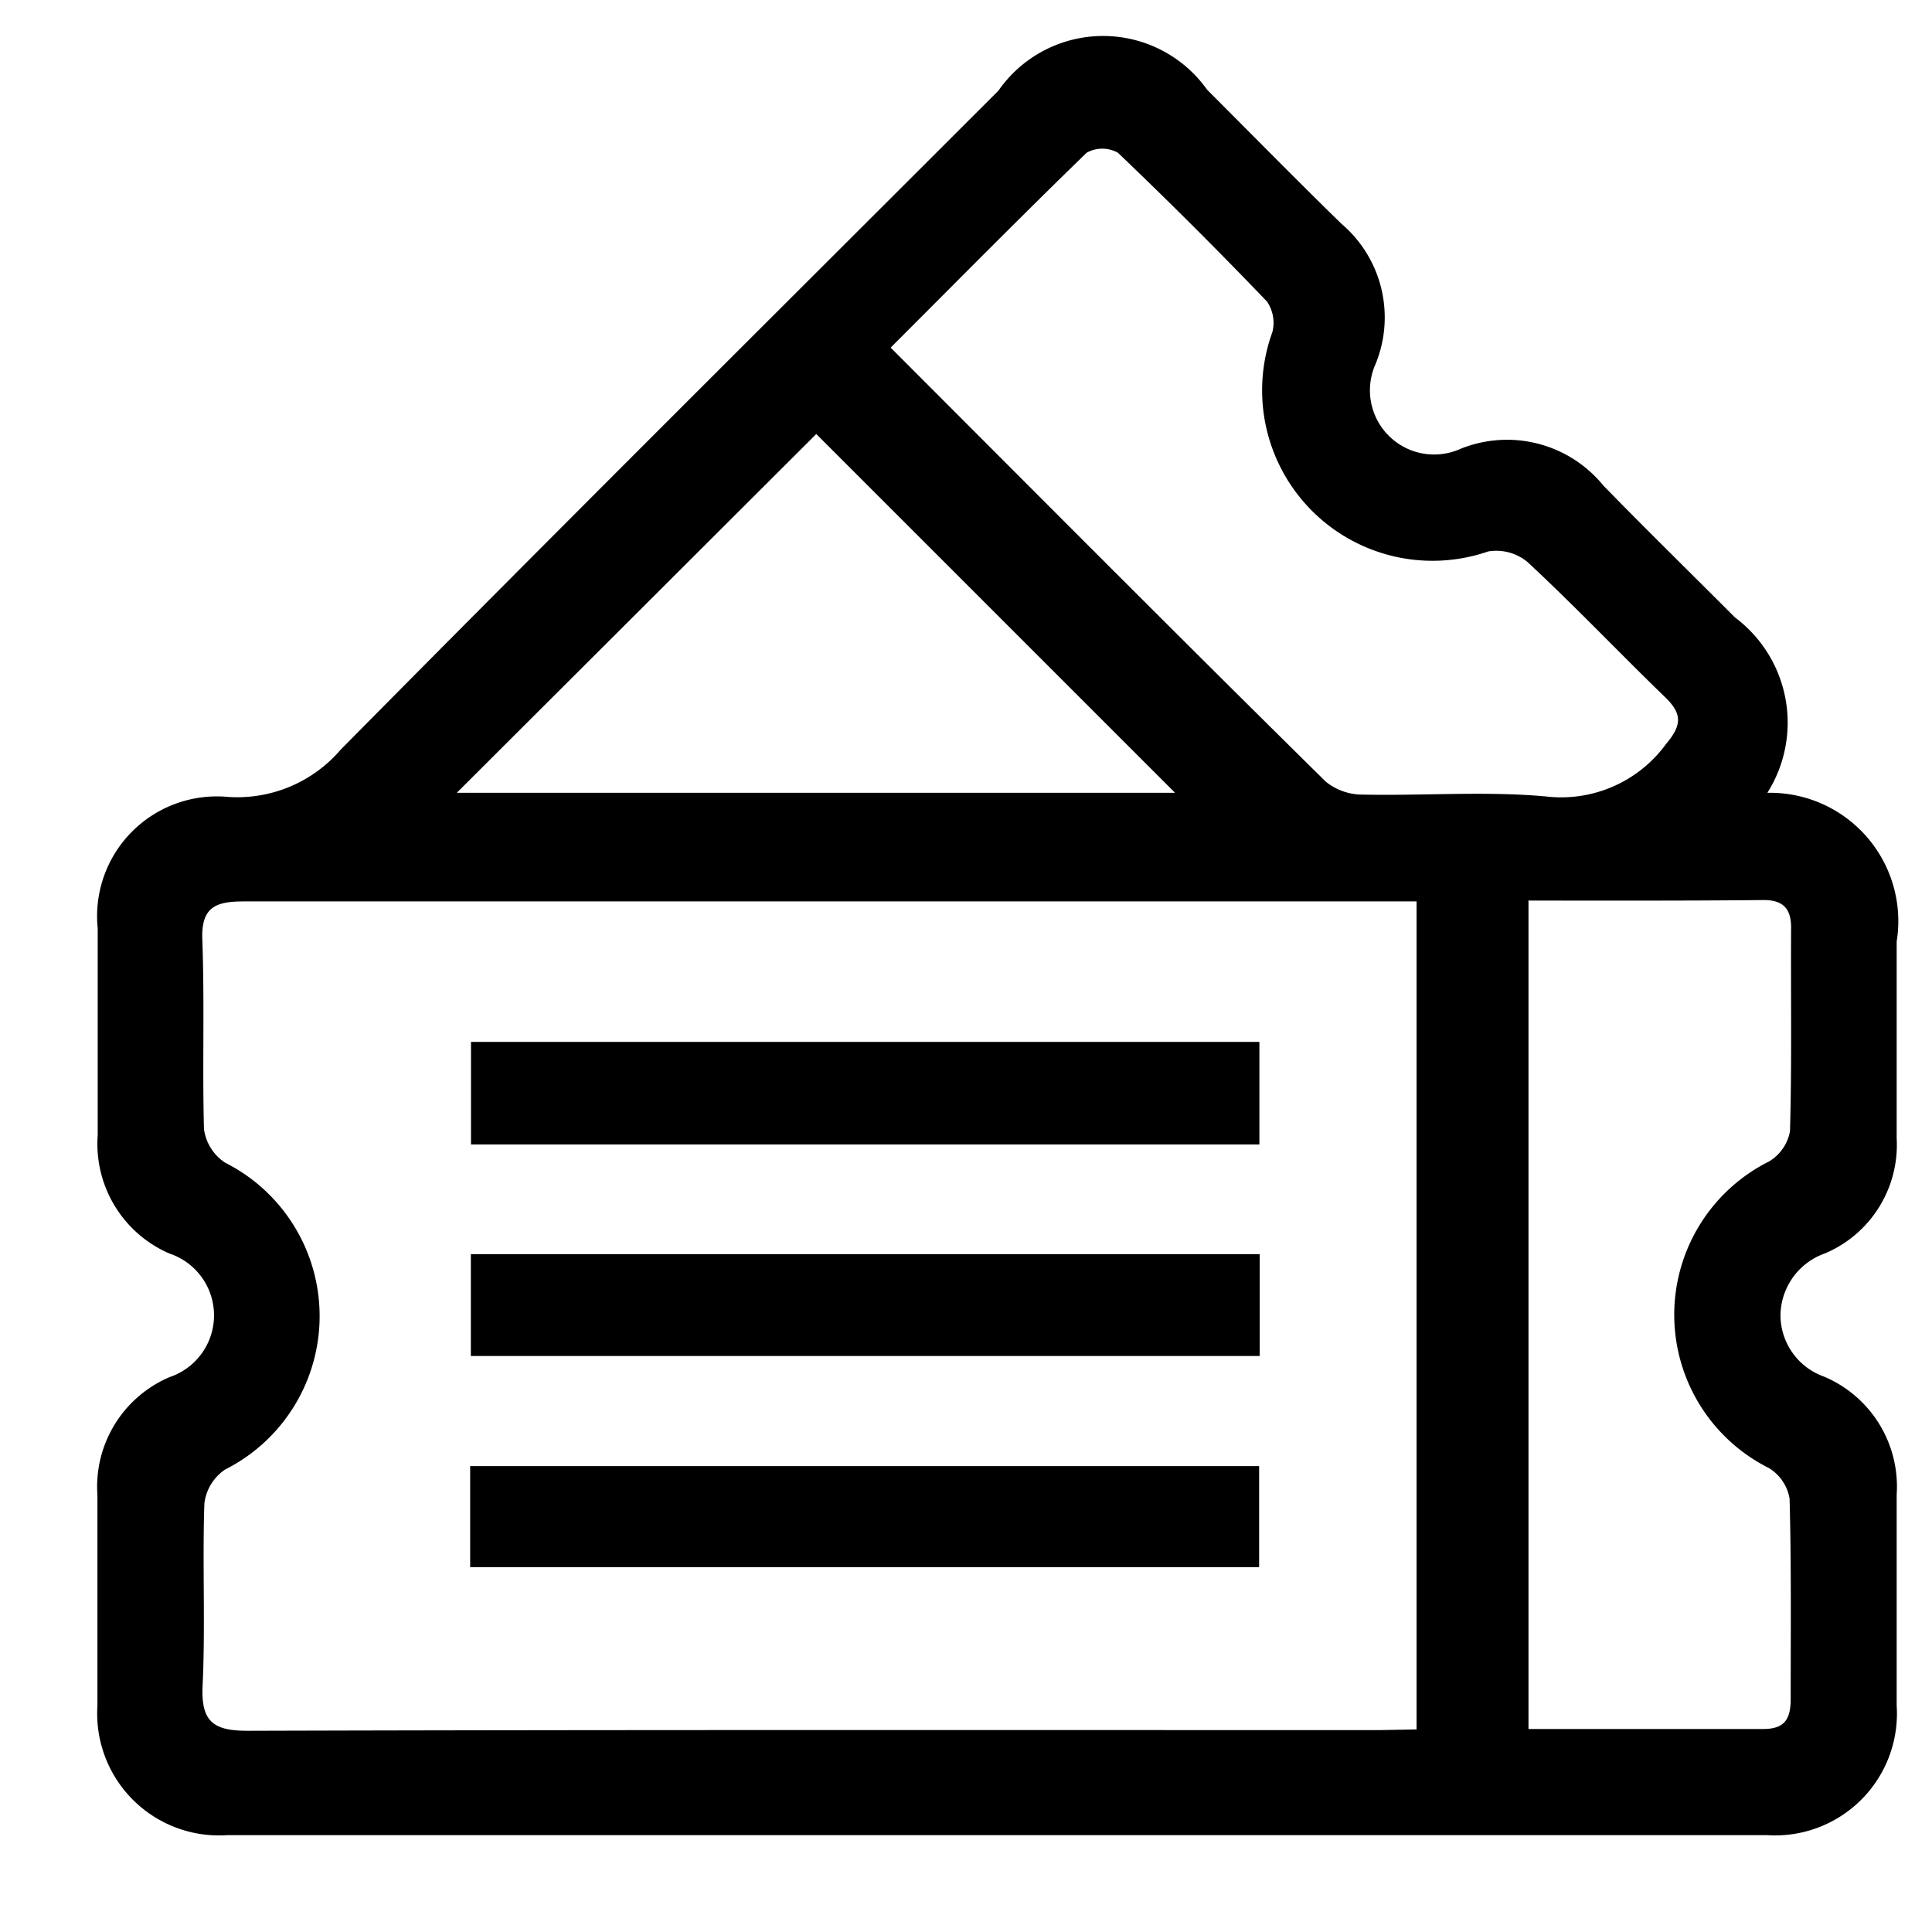 <svg xmlns="http://www.w3.org/2000/svg" viewBox="0 0 14 14" id="userslist">
    <defs>
        <clipPath id="07d0y2m8pa">
            <path data-name="Rectangle 552" transform="translate(0 .451)" style="fill:#797979" d="M0 0h14v14H0z"/>
        </clipPath>
    </defs>
    <g data-name="Group 62280">
        <g data-name="Group 11267" transform="translate(-.001 -.451)" style="clip-path:url(#07d0y2m8pa)">
            <g data-name="Group 61700">
                <path data-name="Path 25543" d="M653.234 333a.93.93 0 0 1 .937 1.078v1.425a.854.854 0 0 1-.518.834.482.482 0 0 0-.324.445.474.474 0 0 0 .317.449.865.865 0 0 1 .525.855v1.527a.883.883 0 0 1-.941.94h-11.153a.883.883 0 0 1-.944-.937v-1.527a.863.863 0 0 1 .523-.855.472.472 0 0 0 0-.895.865.865 0 0 1-.521-.857v-1.5a.868.868 0 0 1 .947-.952.987.987 0 0 0 .814-.343c1.581-1.6 3.176-3.185 4.766-4.775a.924.924 0 0 1 1.512-.007c.324.324.645.651.973.971a.891.891 0 0 1 .247 1.019.465.465 0 0 0 .615.613.9.9 0 0 1 1.037.266c.314.322.636.637.953.955a.952.952 0 0 1 .235 1.271zm-2.542 6.787v-6h-8.494c-.2 0-.314.034-.305.275.017.457 0 .916.012 1.374a.347.347 0 0 0 .153.244 1.245 1.245 0 0 1 0 2.224.346.346 0 0 0-.15.246c-.015.44.008.882-.013 1.322-.012.265.083.326.335.325 2.731-.008 5.463-.005 8.195-.005zm-3.81-10.012c1.062 1.063 2.1 2.107 3.153 3.145a.423.423 0 0 0 .269.093c.441.009.885-.026 1.322.013a.941.941 0 0 0 .874-.38c.114-.135.119-.217-.006-.338-.335-.324-.656-.663-1-.982a.355.355 0 0 0-.283-.075 1.235 1.235 0 0 1-1.564-1.589.274.274 0 0 0-.039-.222q-.528-.551-1.08-1.078a.232.232 0 0 0-.227 0c-.47.456-.934.926-1.418 1.41zm4.621 4.009v6h1.7c.159 0 .2-.074.2-.219 0-.483.005-.967-.008-1.45a.321.321 0 0 0-.15-.222 1.242 1.242 0 0 1 0-2.221.322.322 0 0 0 .153-.22c.014-.492.005-.984.008-1.475 0-.14-.06-.2-.2-.2-.559.006-1.118.004-1.706.004zm-2.561-.784-2.6-2.6-2.605 2.6z" transform="translate(-640.426 -326.804)"/>
                <path data-name="Path 25544" d="M660.162 378.756h5.713v.743h-5.713z" transform="translate(-656.748 -370.755)"/>
                <path data-name="Path 25545" d="M660.151 389.562h5.716v.738h-5.716z" transform="translate(-656.738 -380.023)"/>
                <path data-name="Path 25546" d="M660.114 401.082v-.732h5.717v.732z" transform="translate(-656.706 -389.275)"/>
            </g>
        </g>
    </g>
</svg>

